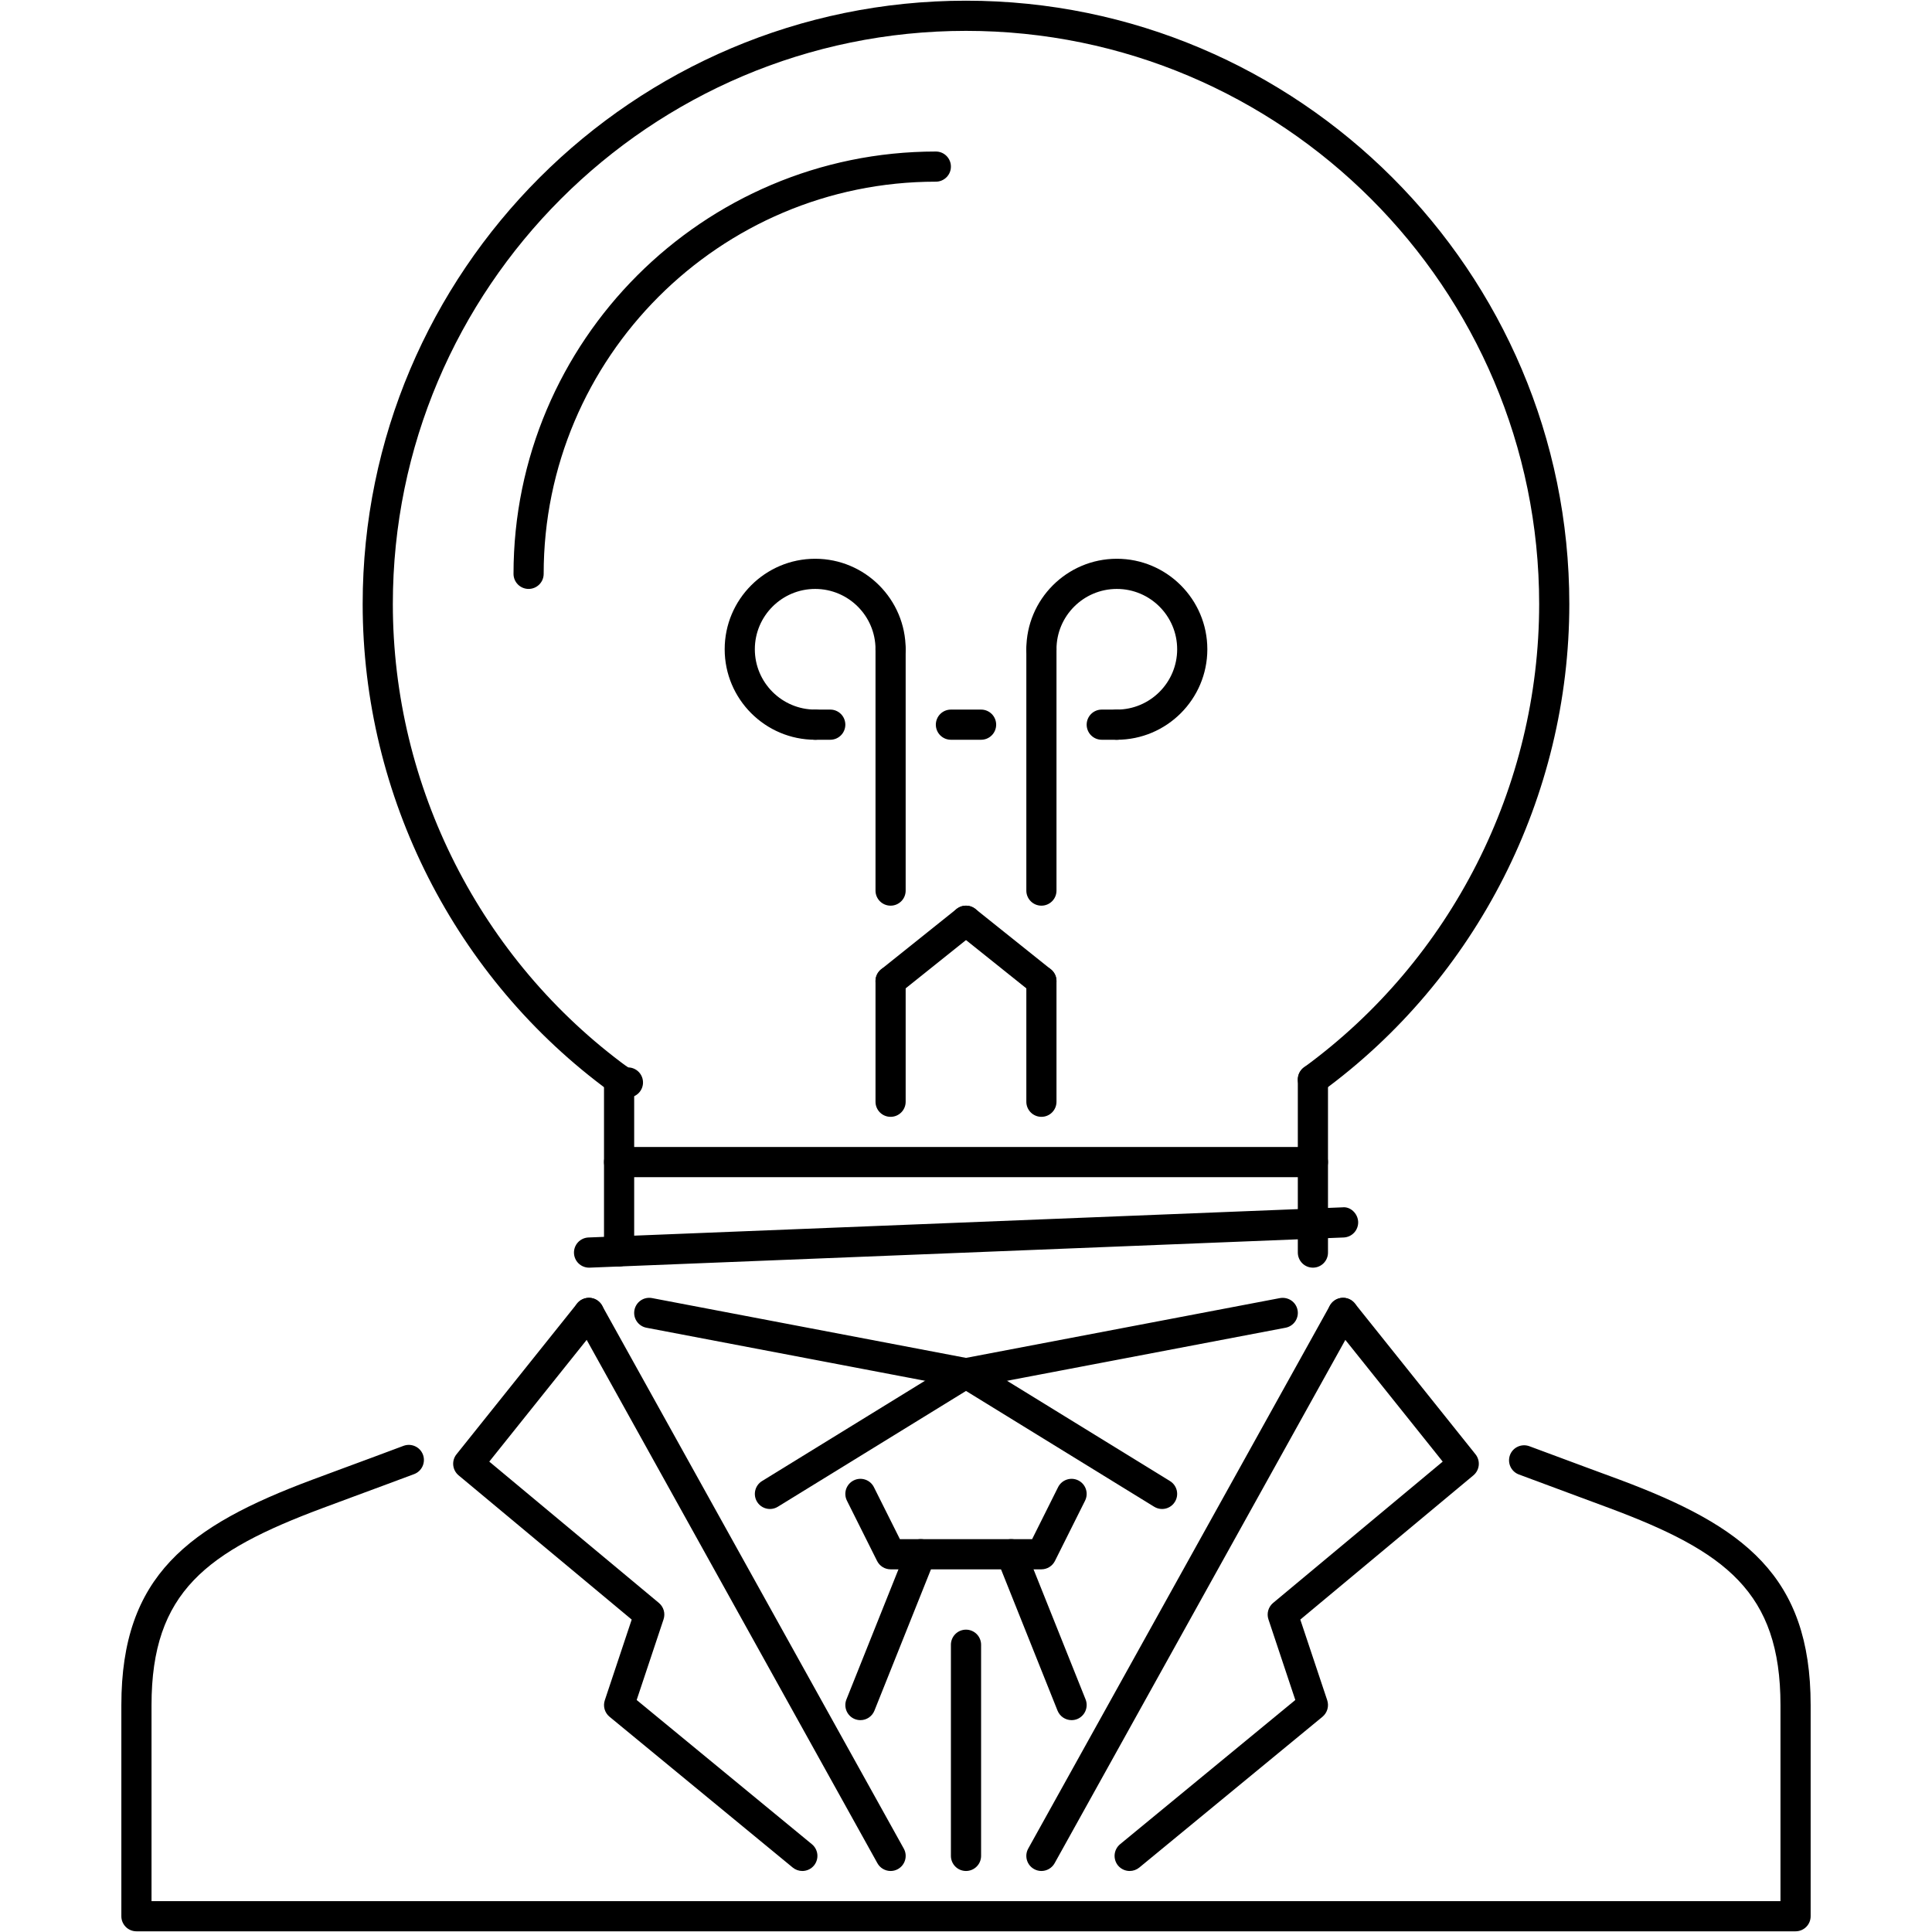 <svg width="117" height="117" viewBox="0 0 117 117" fill="none" xmlns="http://www.w3.org/2000/svg">
<path d="M37.489 66.291C37.302 66.291 37.113 66.234 36.951 66.114C27.566 59.264 21.963 48.222 21.963 36.578C21.963 16.432 38.354 0.042 58.5 0.042C78.645 0.042 95.036 16.432 95.036 36.578C95.036 48.221 89.433 59.262 80.047 66.111C79.64 66.41 79.067 66.319 78.77 65.912C78.627 65.717 78.568 65.473 78.606 65.234C78.643 64.994 78.774 64.78 78.969 64.637C87.886 58.129 93.21 47.64 93.21 36.578C93.21 17.439 77.639 1.869 58.5 1.869C39.361 1.869 23.79 17.439 23.79 36.578C23.79 47.642 29.113 58.132 38.028 64.641C38.172 64.641 38.315 64.675 38.443 64.741C38.571 64.806 38.682 64.901 38.767 65.018C38.851 65.135 38.907 65.27 38.929 65.412C38.952 65.555 38.94 65.7 38.895 65.837C38.85 65.974 38.774 66.099 38.672 66.2C38.569 66.302 38.445 66.378 38.308 66.422C38.17 66.467 38.025 66.478 37.882 66.455C37.74 66.432 37.605 66.376 37.489 66.291ZM108.738 116.958H8.262C8.142 116.958 8.024 116.935 7.913 116.889C7.802 116.843 7.701 116.776 7.616 116.691C7.532 116.606 7.464 116.505 7.418 116.394C7.372 116.284 7.349 116.165 7.349 116.045V103.257C7.349 95.416 11.41 92.414 18.904 89.613L20.81 88.906C21.891 88.507 23.12 88.054 24.438 87.558C24.907 87.385 25.436 87.618 25.614 88.093C25.699 88.32 25.69 88.571 25.59 88.792C25.49 89.013 25.307 89.185 25.08 89.27C23.76 89.766 22.526 90.219 21.442 90.621L19.543 91.326C12.519 93.948 9.176 96.403 9.176 103.257V115.131H107.824V103.257C107.824 96.403 104.481 93.948 97.457 91.326L95.389 90.559C94.251 90.141 93.114 89.718 91.979 89.292C91.507 89.115 91.269 88.589 91.443 88.116C91.621 87.643 92.148 87.408 92.621 87.583C93.753 88.007 94.886 88.428 96.021 88.846L98.098 89.613C105.59 92.414 109.651 95.416 109.651 103.257V116.045C109.651 116.164 109.627 116.283 109.582 116.394C109.536 116.505 109.468 116.606 109.384 116.691C109.299 116.775 109.198 116.843 109.087 116.889C108.977 116.935 108.858 116.958 108.738 116.958Z" fill="black"/>
<path d="M37.492 76.695C37.372 76.695 37.253 76.672 37.142 76.626C37.031 76.58 36.931 76.513 36.846 76.428C36.761 76.343 36.694 76.242 36.648 76.131C36.602 76.021 36.578 75.902 36.578 75.782V65.377C36.578 65.257 36.602 65.139 36.648 65.028C36.694 64.917 36.761 64.816 36.846 64.731C36.931 64.647 37.031 64.579 37.142 64.534C37.253 64.488 37.372 64.464 37.492 64.464C37.612 64.464 37.73 64.488 37.841 64.534C37.952 64.579 38.053 64.647 38.138 64.731C38.222 64.816 38.29 64.917 38.336 65.028C38.382 65.139 38.405 65.257 38.405 65.377V75.782C38.405 75.902 38.382 76.021 38.336 76.131C38.29 76.242 38.222 76.343 38.138 76.428C38.053 76.513 37.952 76.58 37.841 76.626C37.73 76.672 37.612 76.695 37.492 76.695ZM79.509 76.768C79.389 76.768 79.27 76.745 79.159 76.699C79.048 76.653 78.948 76.586 78.863 76.501C78.778 76.416 78.71 76.315 78.665 76.204C78.619 76.094 78.595 75.975 78.595 75.855V65.374C78.595 65.254 78.619 65.135 78.665 65.024C78.71 64.913 78.778 64.813 78.863 64.728C78.948 64.643 79.048 64.576 79.159 64.53C79.27 64.484 79.389 64.46 79.509 64.46C79.629 64.46 79.748 64.484 79.858 64.53C79.969 64.576 80.07 64.643 80.155 64.728C80.24 64.813 80.307 64.913 80.353 65.024C80.398 65.135 80.422 65.254 80.422 65.374V75.855C80.422 75.975 80.399 76.094 80.353 76.204C80.307 76.315 80.24 76.416 80.155 76.501C80.07 76.586 79.969 76.653 79.858 76.699C79.748 76.745 79.629 76.768 79.509 76.768Z" fill="black"/>
<path d="M79.509 71.288H37.492C36.987 71.288 36.578 70.879 36.578 70.374C36.578 69.87 36.987 69.461 37.492 69.461H79.509C80.014 69.461 80.422 69.87 80.422 70.374C80.422 70.879 80.014 71.288 79.509 71.288ZM35.664 76.768C35.426 76.766 35.199 76.671 35.03 76.504C34.861 76.336 34.764 76.11 34.759 75.872C34.755 75.634 34.843 75.404 35.005 75.23C35.167 75.057 35.391 74.953 35.628 74.941L81.3 73.115C81.778 73.058 82.228 73.487 82.249 73.992C82.258 74.234 82.171 74.47 82.006 74.648C81.842 74.826 81.613 74.931 81.371 74.941L35.702 76.768H35.664ZM32.011 35.665C31.891 35.665 31.772 35.641 31.662 35.595C31.551 35.549 31.45 35.482 31.365 35.397C31.28 35.312 31.213 35.212 31.167 35.101C31.121 34.99 31.098 34.871 31.098 34.751C31.098 20.649 42.571 9.176 56.673 9.176C56.793 9.176 56.912 9.199 57.023 9.245C57.133 9.291 57.234 9.358 57.319 9.443C57.404 9.528 57.471 9.629 57.517 9.74C57.563 9.85 57.587 9.969 57.586 10.089C57.587 10.209 57.563 10.328 57.517 10.439C57.471 10.55 57.404 10.65 57.319 10.735C57.234 10.82 57.133 10.887 57.023 10.933C56.912 10.979 56.793 11.003 56.673 11.002C43.578 11.002 32.924 21.656 32.924 34.751C32.924 34.871 32.901 34.99 32.855 35.101C32.809 35.212 32.742 35.312 32.657 35.397C32.572 35.482 32.472 35.549 32.361 35.595C32.25 35.641 32.131 35.665 32.011 35.665ZM58.501 84.075C58.445 84.075 58.387 84.07 58.329 84.059L39.147 80.406C38.909 80.361 38.699 80.222 38.563 80.022C38.426 79.822 38.376 79.575 38.421 79.337C38.443 79.219 38.489 79.107 38.554 79.006C38.62 78.906 38.705 78.819 38.804 78.752C38.904 78.684 39.015 78.637 39.133 78.613C39.251 78.589 39.372 78.588 39.49 78.611L58.671 82.265C58.894 82.308 59.093 82.432 59.23 82.614C59.366 82.795 59.429 83.021 59.408 83.247C59.387 83.473 59.282 83.683 59.114 83.837C58.947 83.99 58.728 84.075 58.501 84.075Z" fill="black"/>
<path d="M58.499 84.076C58.273 84.075 58.054 83.989 57.887 83.836C57.72 83.683 57.615 83.473 57.594 83.247C57.573 83.022 57.636 82.796 57.772 82.614C57.908 82.433 58.106 82.308 58.329 82.265L77.511 78.611C78.016 78.524 78.485 78.845 78.579 79.337C78.602 79.455 78.601 79.576 78.576 79.694C78.552 79.811 78.505 79.923 78.438 80.022C78.37 80.121 78.284 80.206 78.183 80.272C78.083 80.338 77.971 80.384 77.853 80.406L58.671 84.06C58.613 84.07 58.555 84.076 58.499 84.076ZM63.067 95.037H53.933C53.763 95.036 53.597 94.989 53.453 94.9C53.309 94.811 53.192 94.683 53.116 94.532L51.289 90.878C51.236 90.771 51.203 90.654 51.195 90.534C51.186 90.415 51.202 90.294 51.239 90.18C51.277 90.067 51.337 89.962 51.416 89.871C51.495 89.78 51.59 89.706 51.698 89.653C51.914 89.544 52.165 89.527 52.395 89.603C52.625 89.68 52.815 89.844 52.923 90.061L54.498 93.21H62.504L64.077 90.061C64.185 89.844 64.375 89.68 64.605 89.603C64.835 89.527 65.086 89.544 65.302 89.653C65.519 89.761 65.684 89.951 65.76 90.181C65.837 90.41 65.819 90.661 65.711 90.878L63.885 94.532C63.808 94.683 63.692 94.811 63.547 94.9C63.403 94.989 63.237 95.036 63.067 95.037Z" fill="black"/>
<path d="M52.106 104.17C51.993 104.17 51.878 104.149 51.767 104.106C51.542 104.016 51.363 103.84 51.267 103.617C51.172 103.395 51.168 103.143 51.258 102.918L54.911 93.784C55.098 93.314 55.636 93.086 56.099 93.274C56.324 93.364 56.503 93.54 56.599 93.763C56.694 93.985 56.698 94.237 56.608 94.462L52.954 103.596C52.886 103.766 52.769 103.911 52.618 104.013C52.467 104.116 52.289 104.17 52.106 104.17ZM64.894 104.17C64.711 104.17 64.533 104.115 64.381 104.013C64.23 103.911 64.113 103.765 64.044 103.596L60.391 94.462C60.205 93.994 60.434 93.463 60.901 93.274C61.365 93.088 61.902 93.314 62.089 93.784L65.743 102.918C65.832 103.143 65.828 103.394 65.732 103.617C65.637 103.84 65.457 104.015 65.233 104.106C65.125 104.148 65.01 104.17 64.894 104.17ZM48.588 113.305C48.377 113.305 48.172 113.232 48.008 113.098L36.911 103.963C36.769 103.846 36.665 103.687 36.614 103.51C36.563 103.332 36.567 103.144 36.626 102.968L38.255 98.08L27.772 89.345C27.589 89.192 27.472 88.973 27.448 88.734C27.424 88.496 27.494 88.258 27.644 88.072L34.951 78.937C35.267 78.547 35.84 78.479 36.236 78.795C36.425 78.946 36.546 79.167 36.572 79.407C36.599 79.648 36.529 79.89 36.378 80.079L29.63 88.514L39.903 97.073C40.044 97.192 40.147 97.349 40.197 97.526C40.247 97.703 40.242 97.891 40.184 98.066L38.556 102.95L49.169 111.685C49.356 111.839 49.474 112.062 49.498 112.303C49.521 112.544 49.448 112.785 49.294 112.973C49.208 113.077 49.1 113.16 48.978 113.218C48.856 113.275 48.723 113.305 48.588 113.305Z" fill="black"/>
<path d="M53.934 113.305C53.771 113.305 53.61 113.261 53.47 113.178C53.329 113.096 53.214 112.976 53.135 112.834L34.867 79.951C34.621 79.512 34.78 78.955 35.222 78.709C35.327 78.651 35.442 78.614 35.561 78.601C35.68 78.587 35.801 78.597 35.916 78.63C36.032 78.663 36.139 78.719 36.233 78.794C36.327 78.869 36.405 78.961 36.463 79.066L54.732 111.949C54.977 112.388 54.818 112.944 54.376 113.191C54.236 113.269 54.084 113.305 53.934 113.305ZM68.412 113.305C68.148 113.305 67.887 113.191 67.705 112.973C67.552 112.785 67.479 112.544 67.502 112.303C67.526 112.062 67.644 111.84 67.83 111.685L78.443 102.95L76.815 98.066C76.757 97.891 76.753 97.703 76.803 97.526C76.853 97.35 76.955 97.192 77.096 97.073L87.369 88.514L80.622 80.079C80.471 79.89 80.401 79.648 80.428 79.408C80.455 79.167 80.576 78.947 80.764 78.795C80.858 78.72 80.966 78.664 81.081 78.63C81.196 78.597 81.317 78.587 81.436 78.6C81.555 78.613 81.671 78.65 81.776 78.708C81.881 78.766 81.974 78.844 82.049 78.937L89.356 88.072C89.505 88.259 89.575 88.497 89.551 88.735C89.527 88.973 89.411 89.192 89.228 89.345L78.745 98.08L80.376 102.968C80.433 103.144 80.437 103.332 80.386 103.51C80.335 103.687 80.232 103.845 80.09 103.964L68.993 113.098C68.829 113.232 68.624 113.305 68.412 113.305Z" fill="black"/>
<path d="M63.067 113.305C62.912 113.305 62.76 113.266 62.625 113.19C62.52 113.132 62.427 113.054 62.352 112.96C62.278 112.866 62.222 112.759 62.189 112.644C62.156 112.528 62.146 112.408 62.159 112.288C62.173 112.169 62.21 112.054 62.268 111.949L80.536 79.066C80.782 78.624 81.339 78.465 81.778 78.709C82.22 78.955 82.379 79.512 82.135 79.951L63.867 112.834C63.788 112.976 63.672 113.095 63.531 113.178C63.391 113.261 63.23 113.305 63.067 113.305ZM46.627 91.383C46.471 91.383 46.317 91.343 46.18 91.267C46.044 91.191 45.929 91.081 45.848 90.948C45.721 90.741 45.682 90.493 45.738 90.258C45.794 90.022 45.941 89.819 46.147 89.692L58.021 82.384C58.227 82.264 58.472 82.229 58.704 82.287C58.935 82.345 59.135 82.491 59.26 82.695C59.385 82.898 59.425 83.142 59.373 83.374C59.32 83.607 59.179 83.81 58.979 83.94L47.105 91.247C46.961 91.336 46.796 91.383 46.627 91.383Z" fill="black"/>
<path d="M70.374 91.383C70.205 91.383 70.04 91.336 69.896 91.247L58.021 83.939C57.82 83.81 57.678 83.607 57.625 83.374C57.572 83.141 57.613 82.896 57.738 82.693C57.864 82.489 58.064 82.343 58.296 82.285C58.528 82.228 58.773 82.263 58.979 82.384L70.852 89.691C70.955 89.754 71.043 89.836 71.114 89.933C71.184 90.03 71.235 90.14 71.263 90.257C71.29 90.374 71.295 90.495 71.276 90.613C71.257 90.731 71.215 90.845 71.152 90.947C71.071 91.081 70.957 91.191 70.821 91.267C70.684 91.344 70.531 91.383 70.374 91.383ZM58.5 113.305C58.38 113.305 58.261 113.281 58.15 113.235C58.039 113.189 57.939 113.122 57.854 113.037C57.769 112.953 57.702 112.852 57.656 112.741C57.61 112.63 57.586 112.511 57.586 112.391V99.603C57.586 99.483 57.61 99.365 57.656 99.254C57.702 99.143 57.769 99.042 57.854 98.957C57.939 98.873 58.039 98.805 58.15 98.759C58.261 98.714 58.38 98.69 58.5 98.69C58.62 98.69 58.739 98.714 58.85 98.76C58.96 98.805 59.061 98.873 59.146 98.957C59.231 99.042 59.298 99.143 59.344 99.254C59.39 99.365 59.414 99.483 59.414 99.603V112.391C59.414 112.511 59.39 112.63 59.344 112.741C59.298 112.852 59.231 112.952 59.146 113.037C59.061 113.122 58.961 113.189 58.85 113.235C58.739 113.281 58.62 113.305 58.5 113.305ZM53.933 67.634C53.813 67.634 53.694 67.611 53.583 67.565C53.472 67.519 53.372 67.452 53.287 67.367C53.202 67.282 53.135 67.181 53.089 67.07C53.043 66.96 53.019 66.841 53.02 66.721V59.413C53.019 59.293 53.043 59.175 53.089 59.064C53.135 58.953 53.202 58.852 53.287 58.767C53.372 58.683 53.472 58.615 53.583 58.569C53.694 58.523 53.813 58.5 53.933 58.5C54.053 58.5 54.172 58.523 54.283 58.569C54.393 58.615 54.494 58.682 54.579 58.767C54.664 58.852 54.731 58.953 54.777 59.064C54.823 59.175 54.846 59.293 54.846 59.413V66.721C54.846 66.841 54.823 66.96 54.777 67.07C54.731 67.181 54.664 67.282 54.579 67.367C54.494 67.452 54.393 67.519 54.283 67.565C54.172 67.611 54.053 67.634 53.933 67.634ZM63.067 67.634C62.947 67.634 62.828 67.611 62.718 67.565C62.607 67.519 62.506 67.452 62.421 67.367C62.336 67.282 62.269 67.181 62.223 67.07C62.177 66.96 62.154 66.841 62.154 66.721V59.413C62.154 58.909 62.562 58.5 63.067 58.5C63.572 58.5 63.98 58.909 63.98 59.413V66.721C63.98 66.841 63.957 66.96 63.911 67.07C63.865 67.181 63.798 67.282 63.713 67.367C63.628 67.452 63.528 67.519 63.417 67.565C63.306 67.611 63.187 67.634 63.067 67.634Z" fill="black"/>
<path d="M53.934 60.327C53.797 60.327 53.661 60.296 53.538 60.237C53.414 60.177 53.305 60.091 53.219 59.984C53.068 59.795 52.998 59.553 53.025 59.312C53.052 59.072 53.173 58.851 53.362 58.7L57.929 55.046C58.325 54.73 58.897 54.797 59.214 55.189C59.365 55.378 59.435 55.62 59.408 55.861C59.381 56.102 59.26 56.322 59.071 56.473L54.504 60.127C54.342 60.257 54.141 60.327 53.934 60.327Z" fill="black"/>
<path d="M63.067 60.327C62.86 60.327 62.658 60.257 62.496 60.127L57.929 56.473C57.74 56.322 57.619 56.101 57.592 55.861C57.566 55.62 57.635 55.378 57.786 55.189C58.103 54.799 58.677 54.731 59.071 55.046L63.638 58.7C63.827 58.851 63.947 59.072 63.974 59.312C64.001 59.553 63.931 59.794 63.781 59.984C63.695 60.091 63.586 60.177 63.463 60.236C63.339 60.296 63.204 60.327 63.067 60.327ZM63.067 54.846C62.947 54.847 62.828 54.823 62.717 54.777C62.606 54.731 62.506 54.664 62.421 54.579C62.336 54.494 62.269 54.394 62.223 54.283C62.177 54.172 62.153 54.053 62.154 53.933V39.318C62.154 38.814 62.562 38.405 63.067 38.405C63.572 38.405 63.98 38.814 63.98 39.318V53.933C63.98 54.053 63.957 54.172 63.911 54.283C63.865 54.394 63.798 54.494 63.713 54.579C63.628 54.664 63.528 54.731 63.417 54.777C63.306 54.823 63.187 54.847 63.067 54.846ZM53.933 54.846C53.813 54.847 53.694 54.823 53.583 54.777C53.472 54.731 53.372 54.664 53.287 54.579C53.202 54.494 53.135 54.393 53.089 54.283C53.043 54.172 53.019 54.053 53.02 53.933V39.318C53.019 39.198 53.043 39.08 53.089 38.969C53.135 38.858 53.202 38.757 53.287 38.672C53.372 38.588 53.472 38.52 53.583 38.474C53.694 38.429 53.813 38.405 53.933 38.405C54.053 38.405 54.172 38.428 54.283 38.474C54.393 38.52 54.494 38.587 54.579 38.672C54.664 38.757 54.731 38.858 54.777 38.969C54.823 39.08 54.846 39.198 54.846 39.318V53.933C54.846 54.053 54.823 54.172 54.777 54.283C54.731 54.394 54.664 54.494 54.579 54.579C54.494 54.664 54.393 54.731 54.283 54.777C54.172 54.823 54.053 54.847 53.933 54.846Z" fill="black"/>
<path d="M49.366 44.799C46.344 44.799 43.886 42.34 43.886 39.318C43.886 36.296 46.344 33.838 49.366 33.838C52.388 33.838 54.846 36.297 54.846 39.318C54.847 39.438 54.823 39.557 54.777 39.668C54.731 39.779 54.664 39.88 54.579 39.965C54.494 40.05 54.394 40.117 54.283 40.163C54.172 40.209 54.053 40.232 53.933 40.232C53.813 40.232 53.694 40.209 53.583 40.163C53.472 40.117 53.372 40.049 53.287 39.965C53.202 39.88 53.135 39.779 53.089 39.668C53.043 39.557 53.019 39.438 53.02 39.318C53.02 37.304 51.381 35.665 49.366 35.665C47.351 35.665 45.712 37.304 45.712 39.318C45.712 41.333 47.351 42.972 49.366 42.972C49.486 42.972 49.605 42.996 49.716 43.041C49.827 43.087 49.927 43.155 50.012 43.24C50.097 43.324 50.164 43.425 50.21 43.536C50.256 43.647 50.279 43.766 50.279 43.886C50.279 44.006 50.256 44.124 50.21 44.235C50.164 44.346 50.097 44.447 50.012 44.532C49.927 44.616 49.826 44.684 49.716 44.73C49.605 44.775 49.486 44.799 49.366 44.799ZM67.635 44.799C67.514 44.799 67.396 44.775 67.285 44.73C67.174 44.684 67.073 44.616 66.988 44.532C66.903 44.447 66.836 44.346 66.79 44.235C66.744 44.124 66.721 44.005 66.721 43.886C66.721 43.766 66.744 43.647 66.79 43.536C66.836 43.425 66.903 43.324 66.988 43.239C67.073 43.154 67.174 43.087 67.285 43.041C67.396 42.995 67.514 42.972 67.635 42.972C69.65 42.972 71.288 41.333 71.288 39.318C71.288 37.303 69.65 35.665 67.635 35.665C65.618 35.665 63.98 37.303 63.98 39.318C63.98 39.823 63.572 40.232 63.067 40.232C62.563 40.232 62.154 39.823 62.154 39.318C62.154 36.296 64.612 33.838 67.635 33.838C70.657 33.838 73.115 36.296 73.115 39.318C73.115 42.34 70.656 44.799 67.635 44.799Z" fill="black"/>
<path d="M67.635 44.799H66.721C66.601 44.799 66.482 44.775 66.371 44.73C66.26 44.684 66.16 44.616 66.075 44.532C65.99 44.447 65.923 44.346 65.877 44.235C65.831 44.124 65.807 44.005 65.807 43.886C65.807 43.766 65.831 43.647 65.877 43.536C65.923 43.425 65.99 43.324 66.075 43.239C66.16 43.154 66.26 43.087 66.371 43.041C66.482 42.995 66.601 42.972 66.721 42.972H67.635C67.754 42.972 67.873 42.995 67.984 43.041C68.095 43.087 68.196 43.155 68.281 43.239C68.365 43.324 68.433 43.425 68.478 43.536C68.524 43.647 68.548 43.766 68.548 43.886C68.548 44.005 68.524 44.124 68.478 44.235C68.432 44.346 68.365 44.447 68.28 44.532C68.196 44.616 68.095 44.684 67.984 44.73C67.873 44.775 67.754 44.799 67.635 44.799Z" fill="black"/>
<path d="M50.279 44.799H49.366C49.246 44.799 49.127 44.775 49.016 44.73C48.906 44.684 48.805 44.616 48.72 44.532C48.635 44.447 48.568 44.346 48.522 44.235C48.476 44.124 48.453 44.005 48.453 43.886C48.453 43.766 48.476 43.647 48.522 43.536C48.568 43.425 48.635 43.324 48.72 43.239C48.805 43.154 48.906 43.087 49.016 43.041C49.127 42.995 49.246 42.972 49.366 42.972H50.279C50.399 42.972 50.518 42.995 50.629 43.041C50.74 43.087 50.841 43.154 50.925 43.239C51.01 43.324 51.078 43.425 51.123 43.536C51.169 43.647 51.193 43.766 51.193 43.886C51.193 44.005 51.169 44.124 51.123 44.235C51.078 44.346 51.01 44.447 50.925 44.532C50.84 44.616 50.74 44.684 50.629 44.73C50.518 44.775 50.399 44.799 50.279 44.799Z" fill="black"/>
<path d="M59.414 44.799H57.587C57.467 44.799 57.348 44.775 57.237 44.73C57.126 44.684 57.026 44.616 56.941 44.532C56.856 44.447 56.788 44.346 56.743 44.235C56.697 44.124 56.673 44.005 56.673 43.886C56.673 43.766 56.697 43.647 56.743 43.536C56.788 43.425 56.856 43.324 56.941 43.239C57.025 43.154 57.126 43.087 57.237 43.041C57.348 42.995 57.467 42.972 57.587 42.972H59.414C59.534 42.972 59.652 42.995 59.763 43.041C59.874 43.087 59.975 43.155 60.06 43.239C60.144 43.324 60.212 43.425 60.258 43.536C60.303 43.647 60.327 43.766 60.327 43.886C60.327 44.005 60.303 44.124 60.257 44.235C60.212 44.346 60.144 44.447 60.059 44.532C59.975 44.616 59.874 44.684 59.763 44.73C59.652 44.775 59.534 44.799 59.414 44.799Z" fill="black"/>
</svg>
